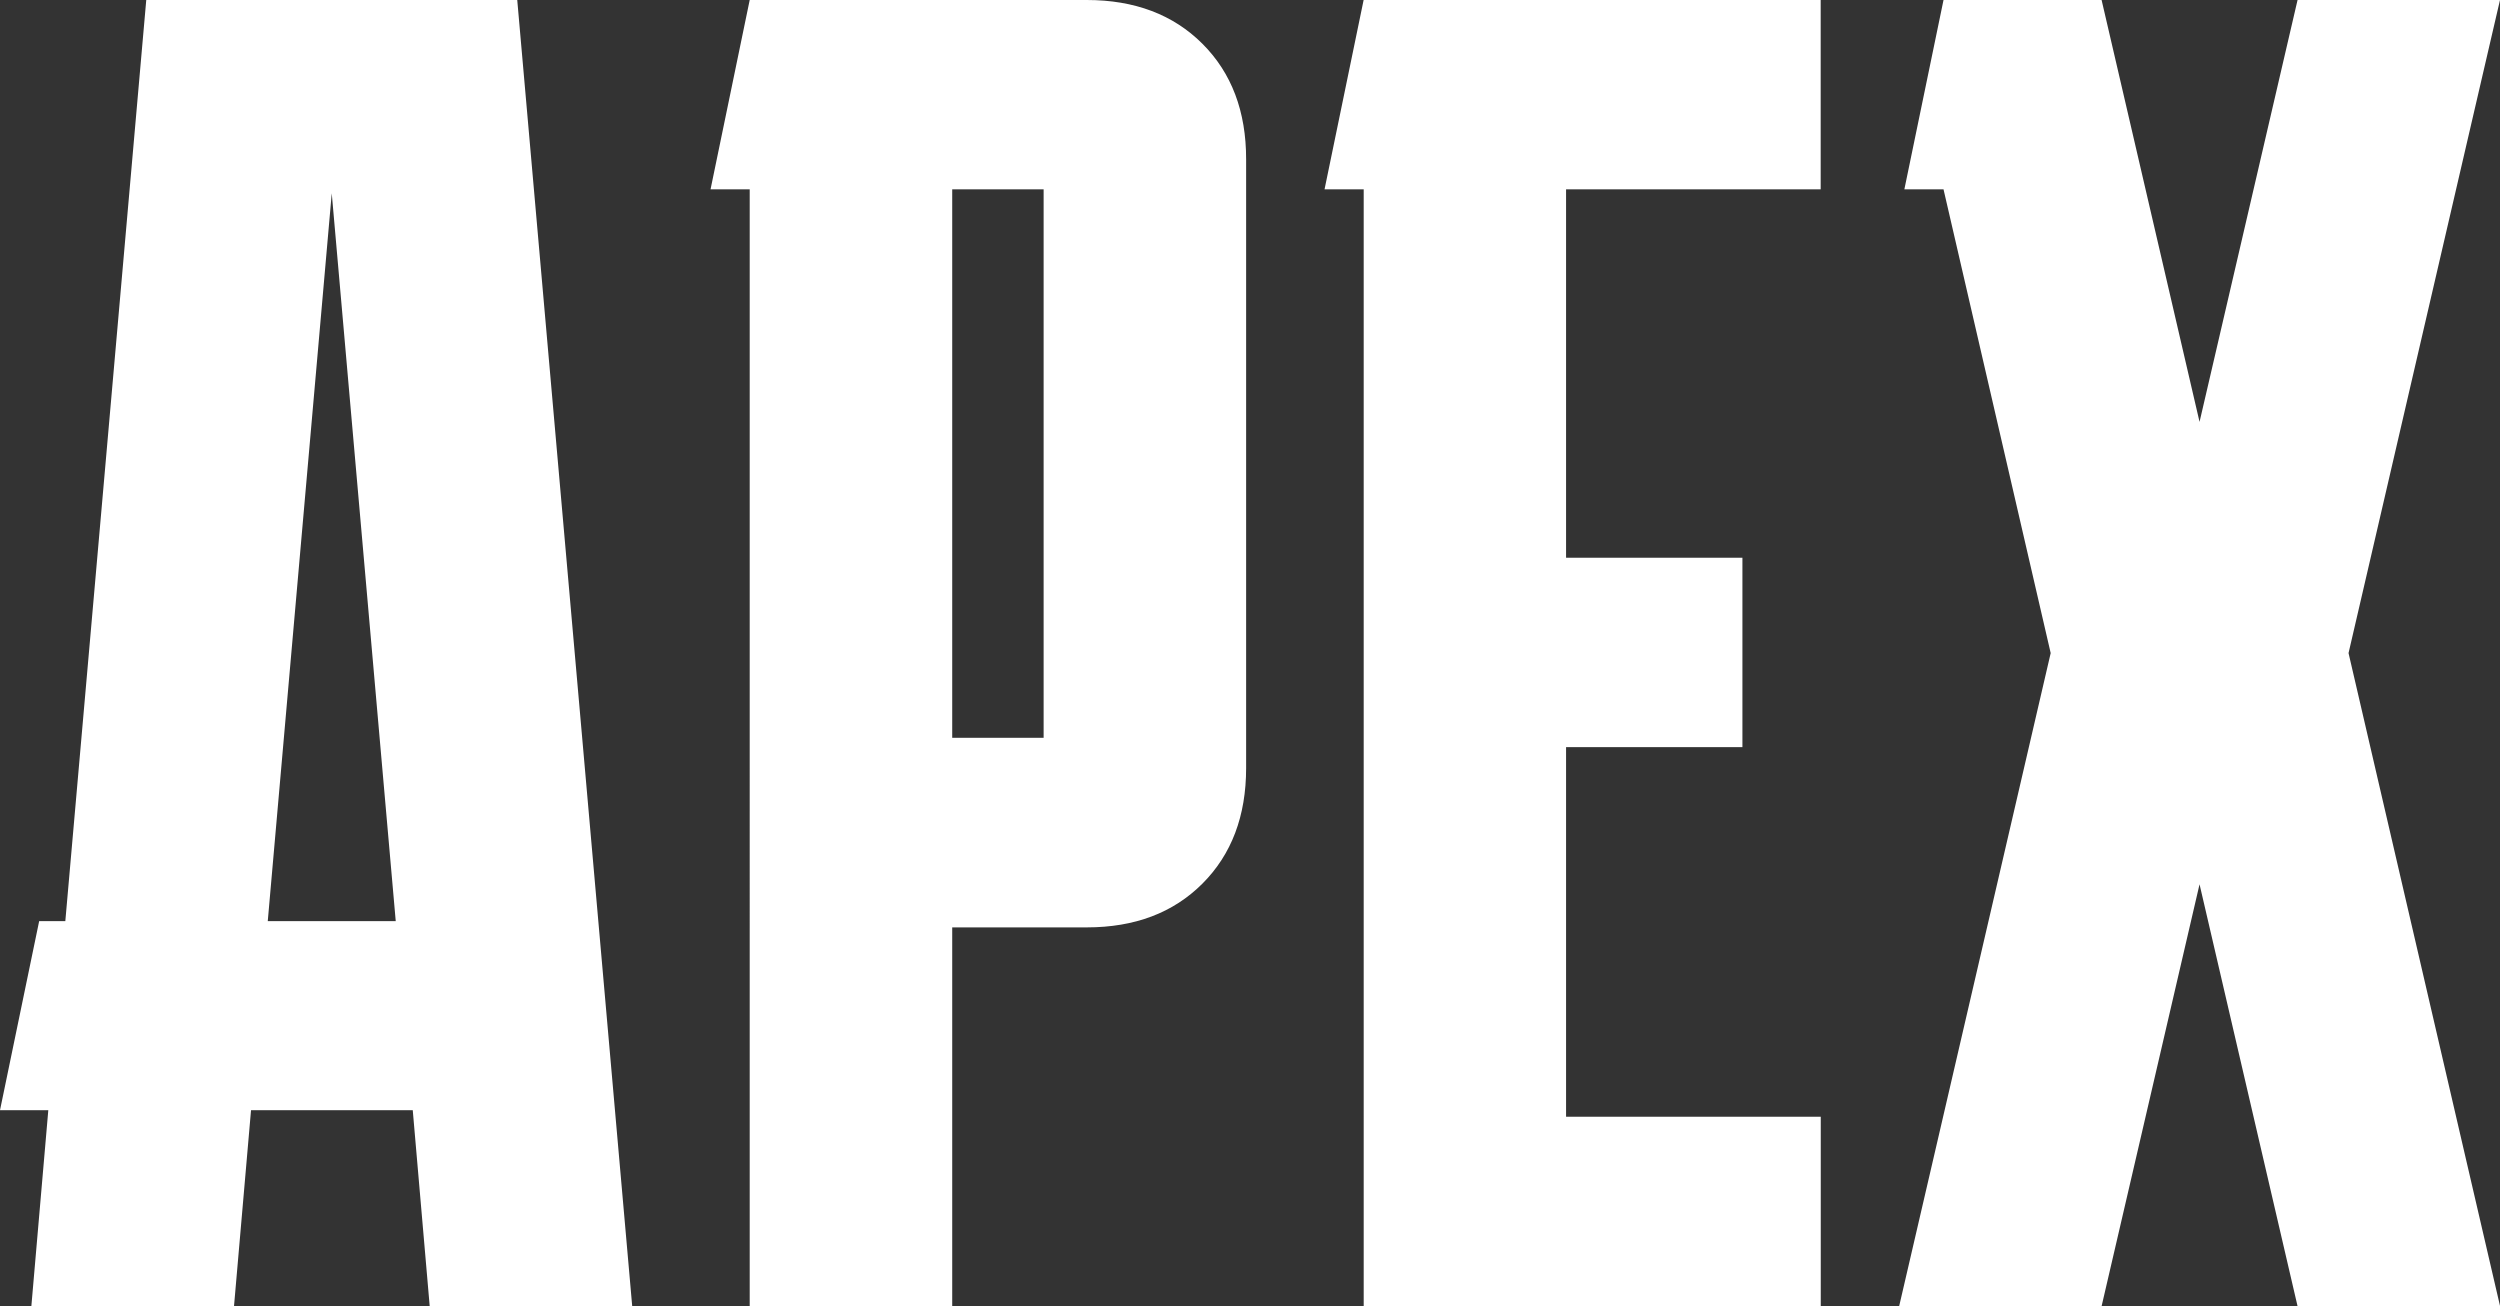 <svg xmlns="http://www.w3.org/2000/svg" viewBox="0 0 355.54 185.76"><rect x="0" y="0" width="355.54" height="185.76" fill="#333333" stroke="none"/><defs><style>.cls-1{fill:#fff;}</style></defs><g id="Layer_2" data-name="Layer 2"><g id="Layer_7" data-name="Layer 7"><path class="cls-1" d="M5.57,131H9.29L20.8,0H73.56L89.91,185.76H61.11L58.7,157.89h-23l-2.42,27.87H4.46l2.41-27.87H0Zm32.51,0h18.2L47.18,27.49Z"/><path class="cls-1" d="M154.55,0Q164.77,0,171,6.22t6.22,16.44v86.57q0,10.22-6.22,16.44t-16.44,6.22H135.42v53.87h-28.8V26.93h-5.57L106.62,0ZM135.42,26.93v78h13v-78Z"/><path class="cls-1" d="M193.93,0h65V26.93H222.72V79.32H247.8v26.93H222.72v52.57h36.22v26.94h-65V26.93h-5.57Z"/><path class="cls-1" d="M326.75,185.76l-13.94-60-13.93,60H270.09l21.55-92.88L276.4,26.93h-5.57L276.4,0h22.48l13.93,60L326.75,0h28.79L334,92.88l21.55,92.88Z"/></g></g></svg>